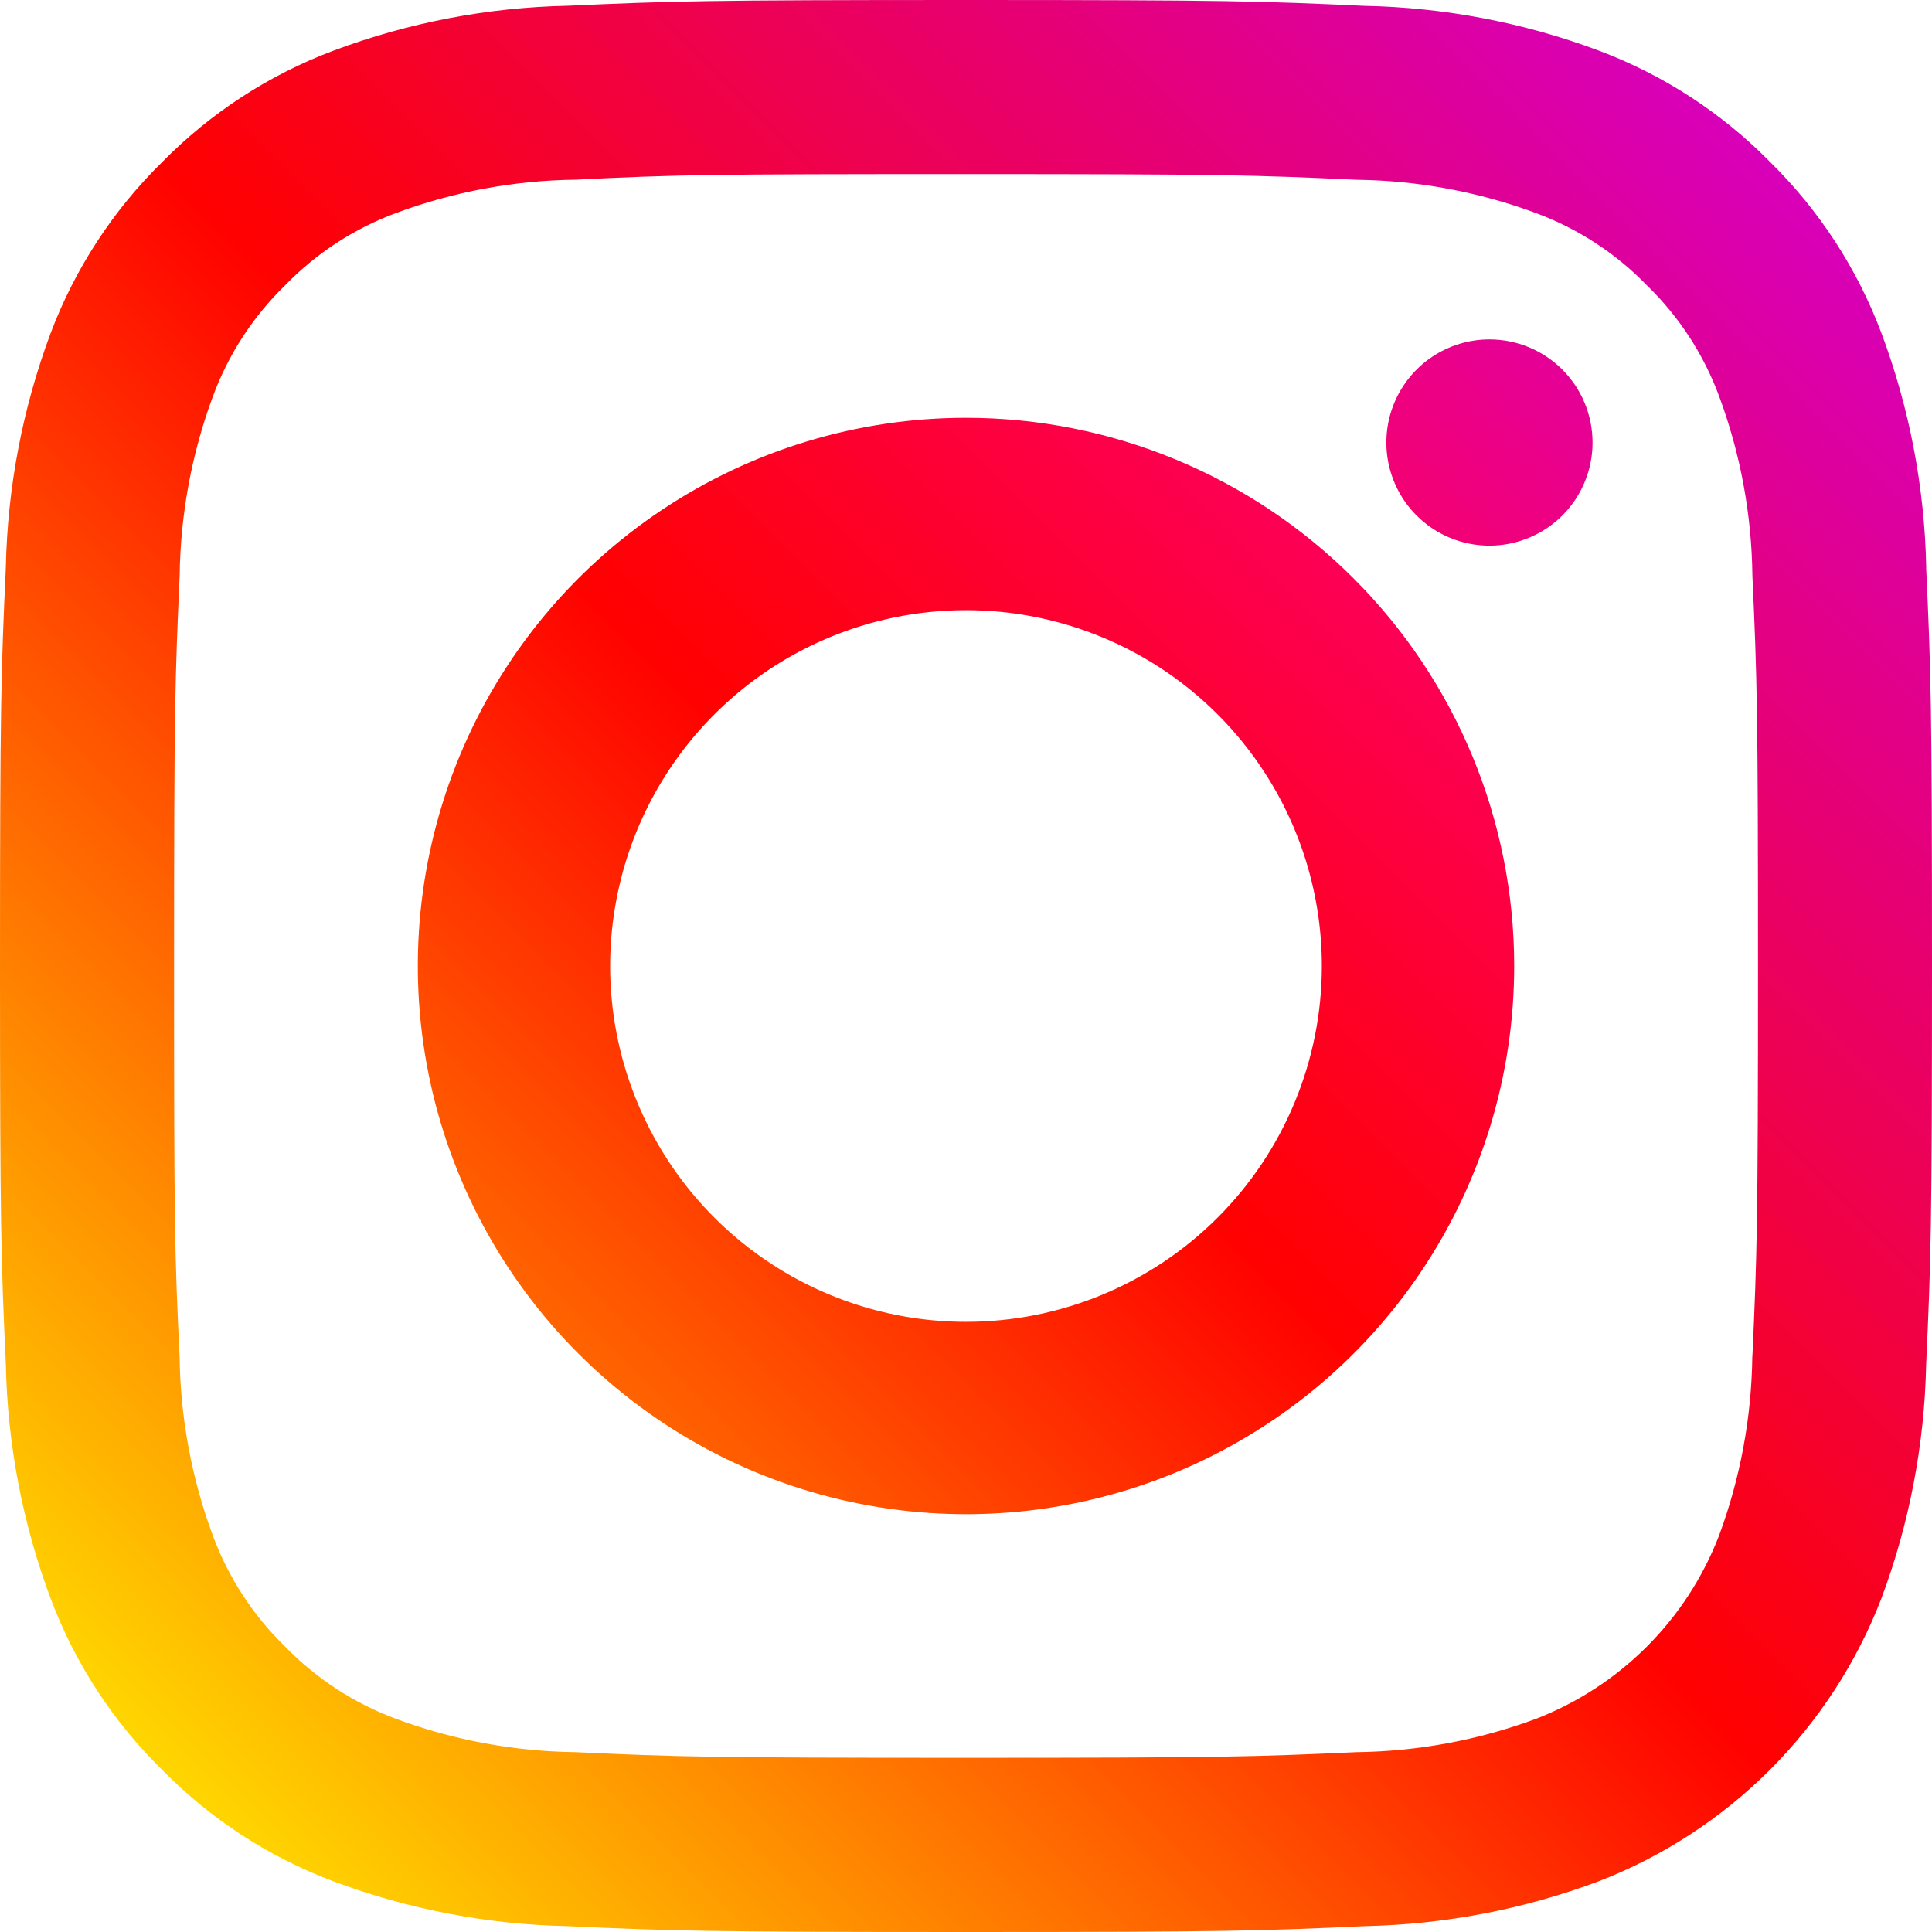 <svg width="50" height="50" viewBox="0 0 50 50" fill="none" xmlns="http://www.w3.org/2000/svg">
<path d="M49.851 14.686C49.809 12.612 49.417 10.56 48.69 8.617C48.062 6.949 47.078 5.438 45.807 4.189C44.557 2.919 43.046 1.937 41.378 1.31C39.435 0.584 37.383 0.192 35.309 0.151C32.644 0.029 31.792 0 25 0C18.208 0 17.359 0.029 14.686 0.149C12.614 0.192 10.565 0.585 8.624 1.313C6.956 1.94 5.445 2.924 4.196 4.196C2.923 5.444 1.939 6.956 1.31 8.624C0.585 10.565 0.193 12.614 0.151 14.686C0.029 17.359 0 18.211 0 25C0 31.789 0.029 32.641 0.151 35.307C0.193 37.381 0.585 39.433 1.313 41.376C1.94 43.044 2.924 44.556 4.196 45.804C5.444 47.076 6.956 48.06 8.624 48.687C10.567 49.415 12.619 49.807 14.693 49.849C17.359 49.971 18.211 50 25 50C31.789 50 32.641 49.971 35.307 49.849C37.381 49.807 39.433 49.415 41.376 48.687C43.037 48.045 44.545 47.063 45.804 45.804C47.063 44.545 48.045 43.037 48.687 41.376C49.415 39.433 49.807 37.381 49.849 35.307C49.971 32.641 50 31.789 50 25C50 18.211 49.971 17.359 49.849 14.693L49.851 14.686ZM45.35 35.097C45.331 36.683 45.04 38.253 44.489 39.74C44.074 40.818 43.437 41.798 42.619 42.615C41.802 43.432 40.823 44.069 39.745 44.485C38.258 45.036 36.687 45.327 35.102 45.346C32.465 45.465 31.674 45.492 25 45.492C18.326 45.492 17.544 45.468 14.896 45.346C13.31 45.327 11.74 45.036 10.253 44.485C9.167 44.084 8.185 43.444 7.379 42.614C6.549 41.808 5.909 40.826 5.508 39.74C4.957 38.253 4.666 36.683 4.648 35.097C4.519 32.467 4.505 31.677 4.505 25.002C4.505 18.328 4.53 17.546 4.65 14.898C4.669 13.313 4.96 11.742 5.511 10.255C5.912 9.17 6.551 8.188 7.381 7.381C8.187 6.551 9.17 5.912 10.255 5.511C11.742 4.96 13.313 4.668 14.898 4.65C17.535 4.519 18.326 4.505 25 4.505C31.677 4.505 32.456 4.53 35.104 4.652C36.69 4.671 38.26 4.962 39.747 5.513C40.833 5.914 41.815 6.553 42.621 7.384C43.452 8.19 44.091 9.172 44.492 10.258C45.043 11.744 45.334 13.315 45.352 14.901C45.472 17.537 45.497 18.328 45.497 25.002C45.497 31.677 45.472 32.458 45.352 35.106L45.35 35.097Z" fill="url(#paint0_linear_16_37)"/>
<path d="M25 10.813C22.194 10.813 19.451 11.646 17.118 13.204C14.785 14.763 12.967 16.979 11.893 19.571C10.819 22.163 10.539 25.016 11.086 27.768C11.633 30.52 12.985 33.047 14.969 35.032C16.953 37.016 19.48 38.367 22.232 38.914C24.984 39.462 27.837 39.181 30.429 38.107C33.021 37.033 35.237 35.215 36.796 32.882C38.355 30.549 39.187 27.806 39.187 25C39.187 21.238 37.692 17.629 35.031 14.969C32.371 12.308 28.762 10.813 25 10.813ZM25 34.209C23.179 34.209 21.398 33.669 19.884 32.657C18.369 31.645 17.189 30.207 16.492 28.524C15.795 26.842 15.612 24.99 15.968 23.203C16.323 21.417 17.2 19.776 18.488 18.488C19.776 17.2 21.417 16.323 23.203 15.968C24.99 15.613 26.841 15.795 28.524 16.492C30.207 17.189 31.645 18.369 32.657 19.884C33.669 21.398 34.209 23.179 34.209 25C34.209 27.442 33.239 29.785 31.512 31.512C29.785 33.239 27.442 34.209 25 34.209Z" fill="url(#paint1_linear_16_37)"/>
<path d="M41.215 11.453C41.215 11.98 41.059 12.496 40.766 12.935C40.473 13.374 40.056 13.716 39.568 13.918C39.081 14.12 38.544 14.173 38.027 14.07C37.509 13.967 37.034 13.713 36.66 13.339C36.287 12.966 36.033 12.491 35.93 11.973C35.827 11.456 35.88 10.919 36.082 10.432C36.284 9.944 36.626 9.527 37.065 9.234C37.504 8.941 38.02 8.784 38.547 8.784C39.255 8.784 39.934 9.066 40.434 9.566C40.934 10.066 41.215 10.745 41.215 11.453Z" fill="url(#paint2_linear_16_37)"/>
<defs>
<linearGradient id="paint0_linear_16_37" x1="4.2" y1="45.8" x2="45.8" y2="4.2" gradientUnits="userSpaceOnUse">
<stop stop-color="#FFD600"/>
<stop offset="0.5" stop-color="#FF0100"/>
<stop offset="1" stop-color="#D800B9"/>
</linearGradient>
<linearGradient id="paint1_linear_16_37" x1="14.956" y1="35.044" x2="35.044" y2="14.956" gradientUnits="userSpaceOnUse">
<stop stop-color="#FF6400"/>
<stop offset="0.5" stop-color="#FF0100"/>
<stop offset="1" stop-color="#FD0056"/>
</linearGradient>
<linearGradient id="paint2_linear_16_37" x1="36.658" y1="13.342" x2="40.436" y2="9.564" gradientUnits="userSpaceOnUse">
<stop stop-color="#F30072"/>
<stop offset="1" stop-color="#E50097"/>
</linearGradient>
</defs>
</svg>
